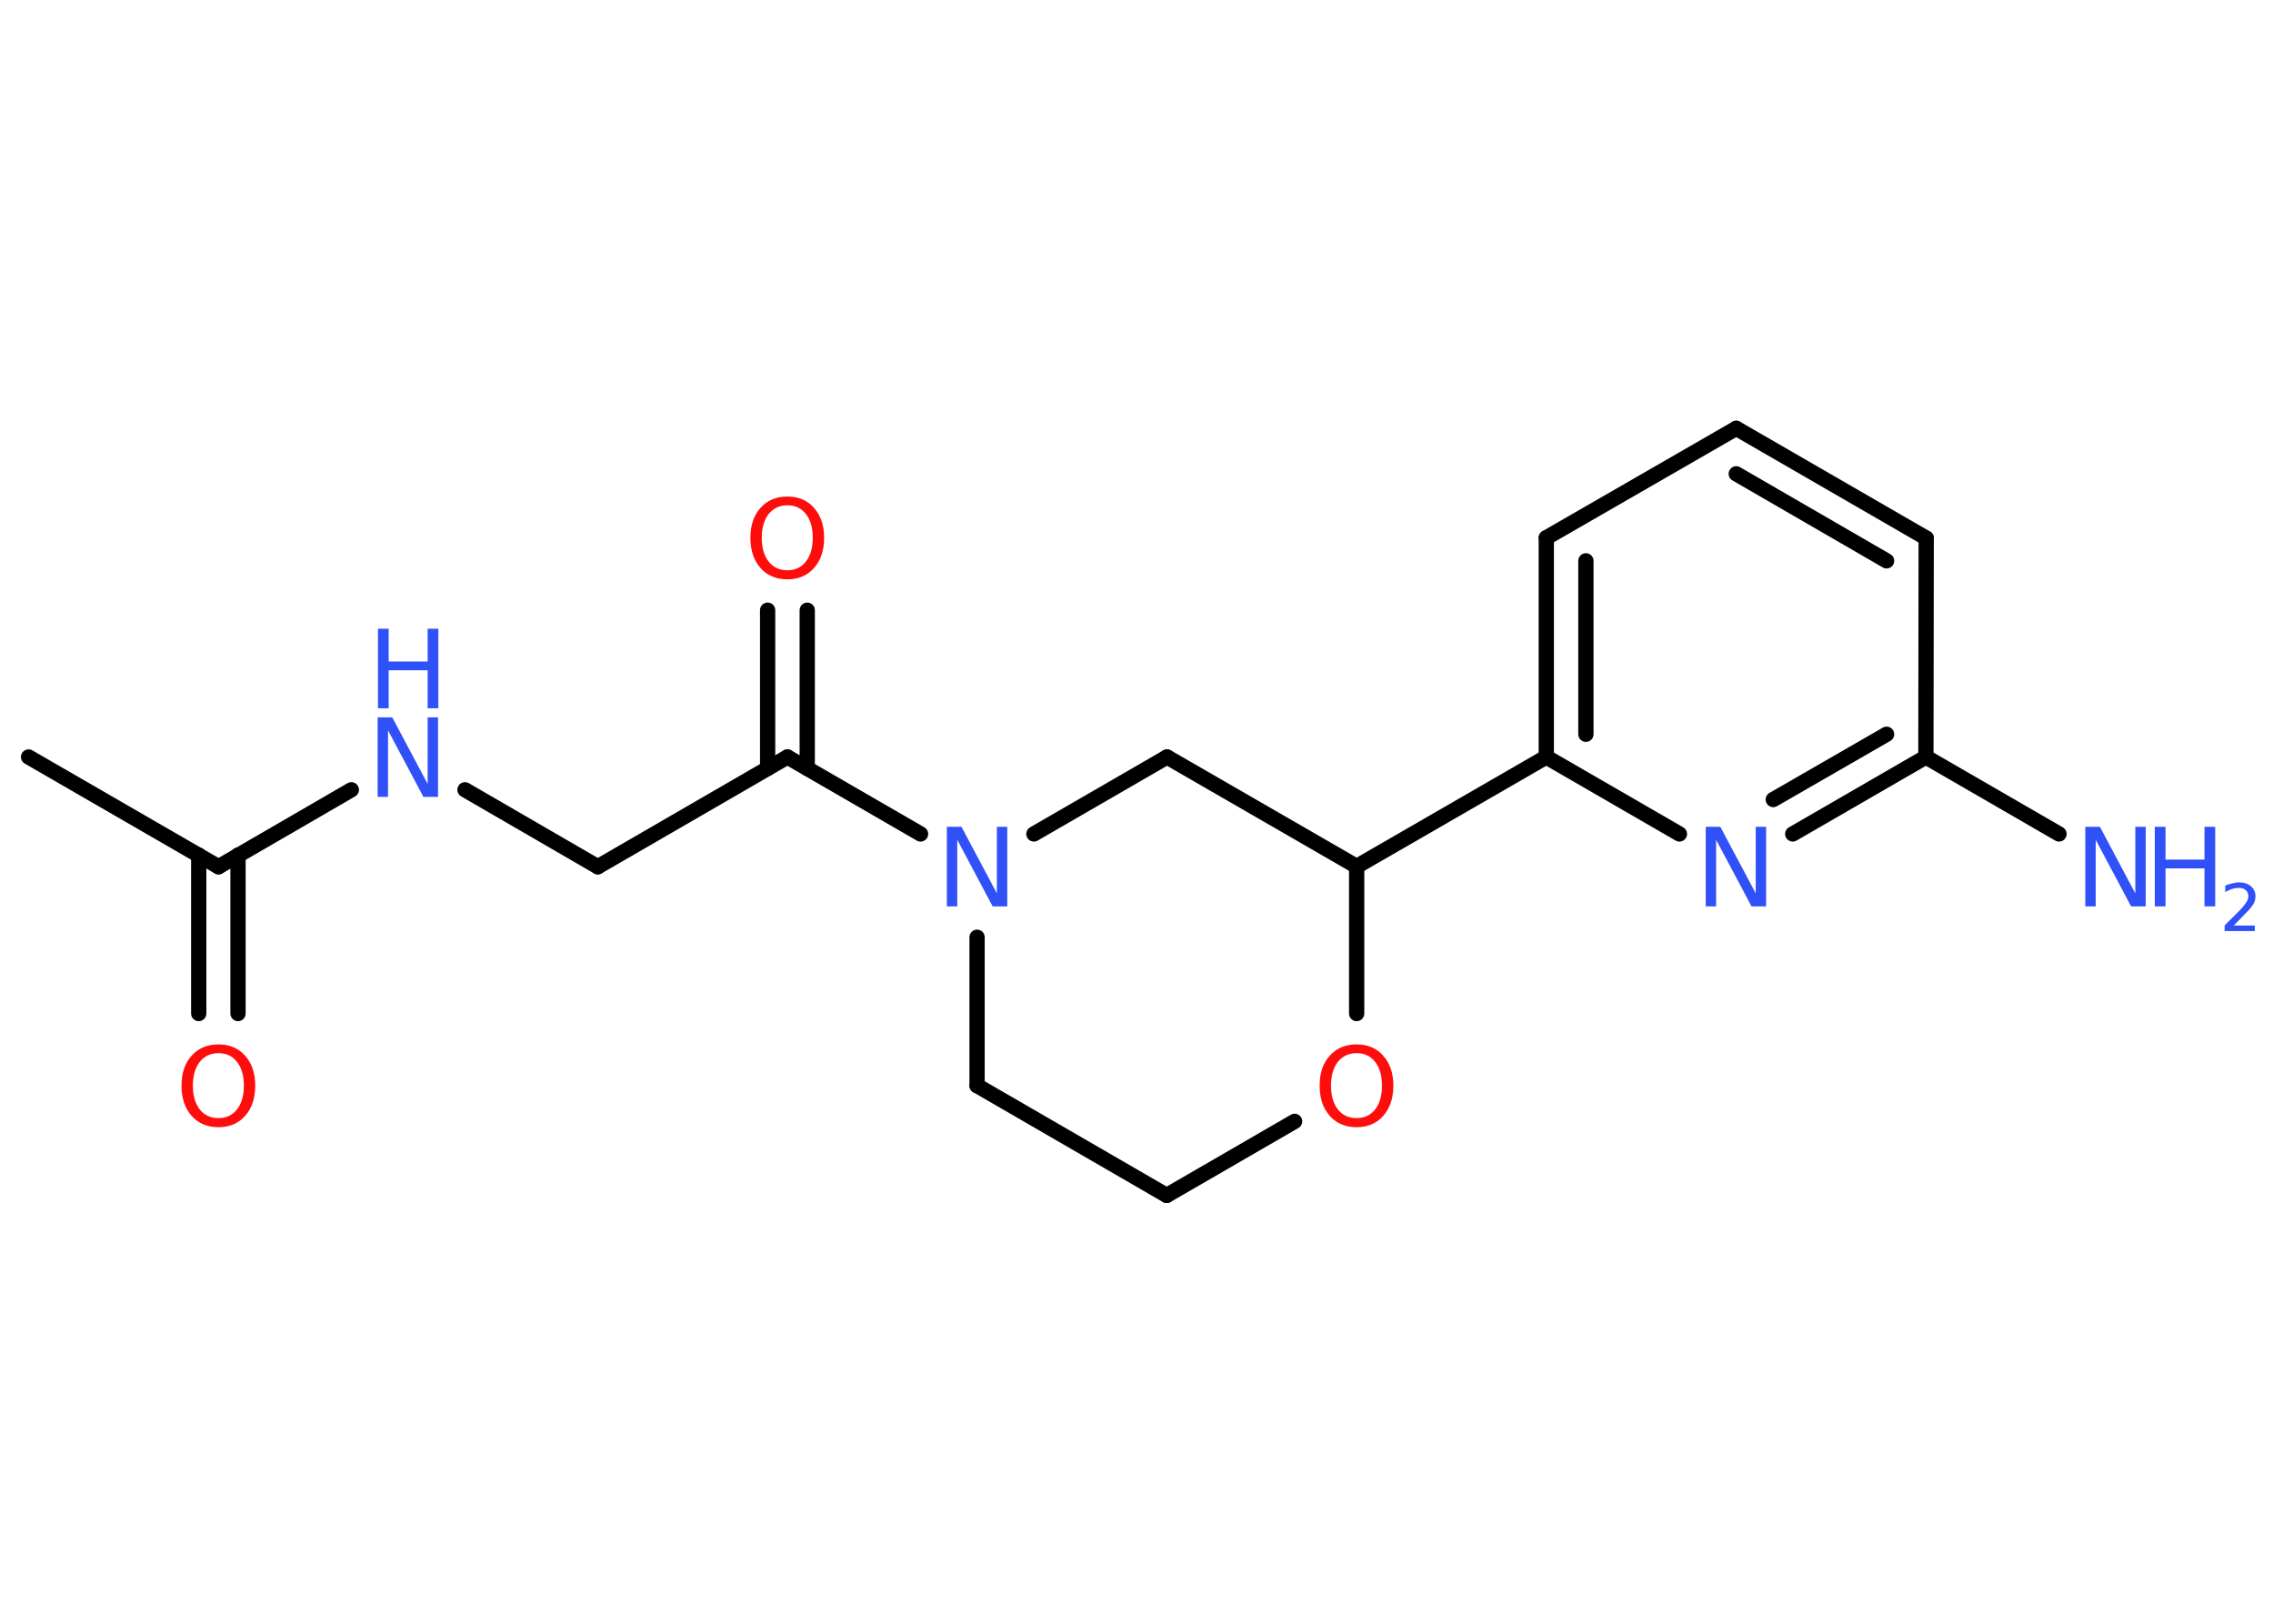 <?xml version='1.0' encoding='UTF-8'?>
<!DOCTYPE svg PUBLIC "-//W3C//DTD SVG 1.1//EN" "http://www.w3.org/Graphics/SVG/1.1/DTD/svg11.dtd">
<svg version='1.2' xmlns='http://www.w3.org/2000/svg' xmlns:xlink='http://www.w3.org/1999/xlink' width='70.0mm' height='50.0mm' viewBox='0 0 70.0 50.0'>
  <desc>Generated by the Chemistry Development Kit (http://github.com/cdk)</desc>
  <g stroke-linecap='round' stroke-linejoin='round' stroke='#000000' stroke-width='.47' fill='#3050F8'>
    <rect x='.0' y='.0' width='70.0' height='50.0' fill='#FFFFFF' stroke='none'/>
    <g id='mol1' class='mol'>
      <line id='mol1bnd1' class='bond' x1='.88' y1='23.31' x2='6.73' y2='26.69'/>
      <g id='mol1bnd2' class='bond'>
        <line x1='7.33' y1='26.33' x2='7.33' y2='31.21'/>
        <line x1='6.12' y1='26.33' x2='6.12' y2='31.21'/>
      </g>
      <line id='mol1bnd3' class='bond' x1='6.73' y1='26.69' x2='10.82' y2='24.32'/>
      <line id='mol1bnd4' class='bond' x1='14.32' y1='24.32' x2='18.41' y2='26.69'/>
      <line id='mol1bnd5' class='bond' x1='18.41' y1='26.69' x2='24.25' y2='23.31'/>
      <g id='mol1bnd6' class='bond'>
        <line x1='23.64' y1='23.66' x2='23.64' y2='18.79'/>
        <line x1='24.86' y1='23.66' x2='24.86' y2='18.79'/>
      </g>
      <line id='mol1bnd7' class='bond' x1='24.25' y1='23.31' x2='28.35' y2='25.68'/>
      <line id='mol1bnd8' class='bond' x1='30.09' y1='28.86' x2='30.09' y2='33.43'/>
      <line id='mol1bnd9' class='bond' x1='30.09' y1='33.43' x2='35.93' y2='36.81'/>
      <line id='mol1bnd10' class='bond' x1='35.93' y1='36.81' x2='39.87' y2='34.53'/>
      <line id='mol1bnd11' class='bond' x1='41.78' y1='31.21' x2='41.78' y2='26.68'/>
      <line id='mol1bnd12' class='bond' x1='41.78' y1='26.68' x2='47.62' y2='23.31'/>
      <g id='mol1bnd13' class='bond'>
        <line x1='47.62' y1='16.56' x2='47.62' y2='23.31'/>
        <line x1='48.84' y1='17.27' x2='48.84' y2='22.61'/>
      </g>
      <line id='mol1bnd14' class='bond' x1='47.62' y1='16.56' x2='53.47' y2='13.19'/>
      <g id='mol1bnd15' class='bond'>
        <line x1='59.32' y1='16.57' x2='53.47' y2='13.19'/>
        <line x1='58.1' y1='17.27' x2='53.47' y2='14.59'/>
      </g>
      <line id='mol1bnd16' class='bond' x1='59.32' y1='16.57' x2='59.31' y2='23.31'/>
      <line id='mol1bnd17' class='bond' x1='59.31' y1='23.31' x2='63.41' y2='25.68'/>
      <g id='mol1bnd18' class='bond'>
        <line x1='55.21' y1='25.68' x2='59.31' y2='23.31'/>
        <line x1='54.61' y1='24.62' x2='58.1' y2='22.61'/>
      </g>
      <line id='mol1bnd19' class='bond' x1='47.62' y1='23.31' x2='51.72' y2='25.68'/>
      <line id='mol1bnd20' class='bond' x1='41.78' y1='26.68' x2='35.94' y2='23.31'/>
      <line id='mol1bnd21' class='bond' x1='31.84' y1='25.68' x2='35.94' y2='23.31'/>
      <path id='mol1atm3' class='atom' d='M6.73 32.43q-.36 .0 -.58 .27q-.21 .27 -.21 .73q.0 .46 .21 .73q.21 .27 .58 .27q.36 .0 .57 -.27q.21 -.27 .21 -.73q.0 -.46 -.21 -.73q-.21 -.27 -.57 -.27zM6.73 32.16q.51 .0 .82 .35q.31 .35 .31 .92q.0 .58 -.31 .93q-.31 .35 -.82 .35q-.52 .0 -.83 -.35q-.31 -.35 -.31 -.93q.0 -.58 .31 -.92q.31 -.35 .83 -.35z' stroke='none' fill='#FF0D0D'/>
      <g id='mol1atm4' class='atom'>
        <path d='M11.64 22.09h.44l1.09 2.05v-2.05h.32v2.45h-.45l-1.09 -2.05v2.05h-.32v-2.45z' stroke='none'/>
        <path d='M11.64 19.36h.33v1.01h1.2v-1.01h.33v2.45h-.33v-1.17h-1.2v1.17h-.33v-2.45z' stroke='none'/>
      </g>
      <path id='mol1atm7' class='atom' d='M24.25 15.56q-.36 .0 -.58 .27q-.21 .27 -.21 .73q.0 .46 .21 .73q.21 .27 .58 .27q.36 .0 .57 -.27q.21 -.27 .21 -.73q.0 -.46 -.21 -.73q-.21 -.27 -.57 -.27zM24.25 15.29q.51 .0 .82 .35q.31 .35 .31 .92q.0 .58 -.31 .93q-.31 .35 -.82 .35q-.52 .0 -.83 -.35q-.31 -.35 -.31 -.93q.0 -.58 .31 -.92q.31 -.35 .83 -.35z' stroke='none' fill='#FF0D0D'/>
      <path id='mol1atm8' class='atom' d='M29.17 25.46h.44l1.09 2.05v-2.05h.32v2.45h-.45l-1.09 -2.05v2.05h-.32v-2.45z' stroke='none'/>
      <path id='mol1atm11' class='atom' d='M41.78 32.43q-.36 .0 -.58 .27q-.21 .27 -.21 .73q.0 .46 .21 .73q.21 .27 .58 .27q.36 .0 .57 -.27q.21 -.27 .21 -.73q.0 -.46 -.21 -.73q-.21 -.27 -.57 -.27zM41.78 32.16q.51 .0 .82 .35q.31 .35 .31 .92q.0 .58 -.31 .93q-.31 .35 -.82 .35q-.52 .0 -.83 -.35q-.31 -.35 -.31 -.93q.0 -.58 .31 -.92q.31 -.35 .83 -.35z' stroke='none' fill='#FF0D0D'/>
      <g id='mol1atm18' class='atom'>
        <path d='M64.23 25.46h.44l1.09 2.05v-2.05h.32v2.45h-.45l-1.09 -2.05v2.05h-.32v-2.45z' stroke='none'/>
        <path d='M66.36 25.46h.33v1.01h1.2v-1.01h.33v2.45h-.33v-1.17h-1.2v1.17h-.33v-2.45z' stroke='none'/>
        <path d='M68.75 28.5h.69v.17h-.93v-.17q.11 -.12 .31 -.31q.2 -.2 .25 -.26q.09 -.11 .13 -.18q.04 -.08 .04 -.15q.0 -.12 -.08 -.19q-.08 -.07 -.21 -.07q-.09 .0 -.2 .03q-.1 .03 -.22 .1v-.2q.12 -.05 .23 -.07q.1 -.03 .19 -.03q.23 .0 .37 .12q.14 .12 .14 .31q.0 .09 -.03 .17q-.03 .08 -.12 .19q-.02 .03 -.16 .17q-.13 .14 -.37 .38z' stroke='none'/>
      </g>
      <path id='mol1atm19' class='atom' d='M52.54 25.46h.44l1.09 2.05v-2.05h.32v2.45h-.45l-1.09 -2.05v2.05h-.32v-2.45z' stroke='none'/>
    </g>
  </g>
</svg>

